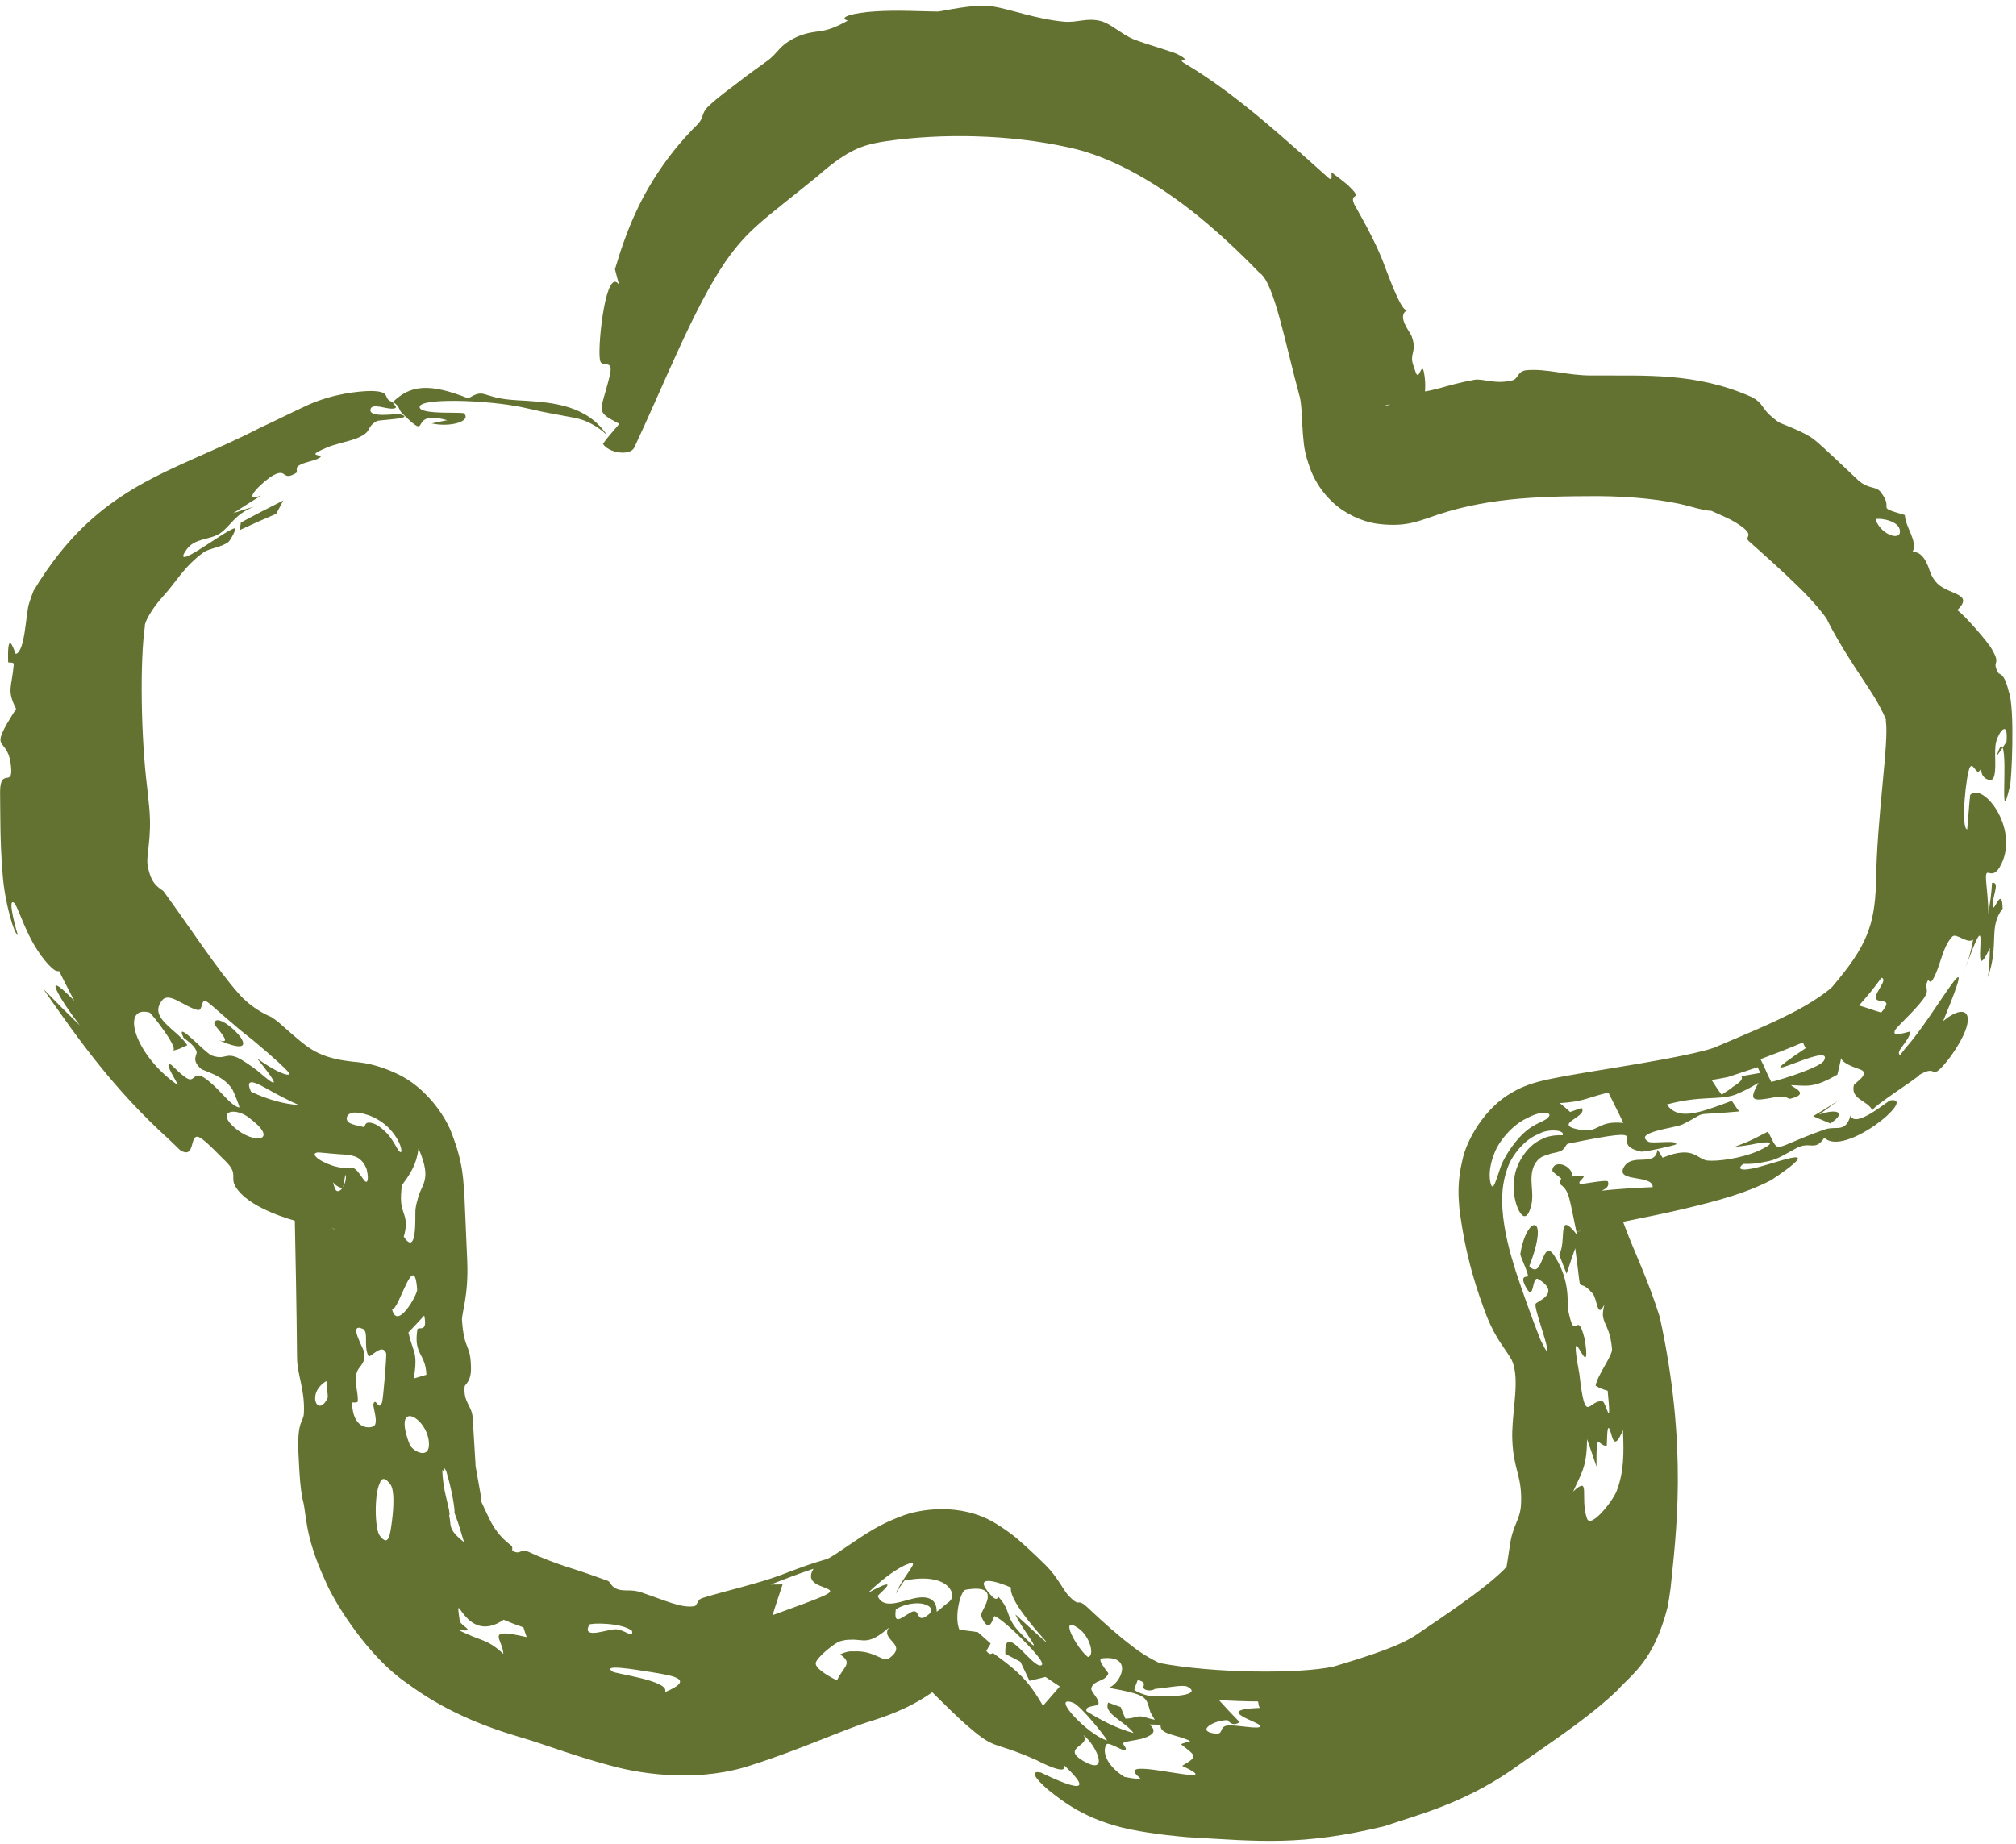 <svg width="176" height="161" viewBox="0 0 176 161" fill="none" xmlns="http://www.w3.org/2000/svg">
<path d="M81.912 148.274C81.259 147.626 80.621 146.99 80.046 146.44C79.764 146.17 79.492 145.918 79.293 145.746C79.196 145.661 79.117 145.597 79.097 145.582C79.084 145.57 79.1 145.6 79.398 145.78C80.22 146.289 81.426 146.57 82.202 146.547C83 146.537 83.388 146.391 83.54 146.345C83.822 146.231 83.388 146.419 82.851 146.775C81.572 147.467 80.447 148.884 76.086 150.26C74.145 150.812 69.649 152.844 65.708 154.083C61.374 155.574 56.467 155.046 53.249 154.146C49.922 153.254 47.505 152.279 45.287 151.642C42.094 150.687 38.751 149.358 35.494 146.938C32.275 144.757 29.269 140.132 28.367 137.949C26.551 134.004 26.767 132.128 26.444 131.022C26.319 130.428 26.299 130.196 26.265 129.937C26.239 129.725 26.218 129.515 26.204 129.352C26.172 128.996 26.153 128.708 26.134 128.42C26.099 127.849 26.073 127.318 26.05 126.791C25.939 123.988 26.497 124.184 26.53 123.402C26.632 121.295 25.95 120.088 25.934 118.566C25.889 114.007 25.805 109.648 25.712 105.275C25.709 104.919 25.691 104.608 25.676 104.442C25.672 104.285 25.626 104.251 25.833 104.705C25.944 104.93 26.144 105.305 26.552 105.763C26.953 106.223 27.606 106.714 28.179 106.972C29.381 107.48 29.59 107.305 28.787 107.234C28.137 107.141 27.497 107.026 26.828 106.878C21.668 105.603 20.593 103.861 20.414 103.285C20.234 102.58 20.726 102.337 19.476 101.179C17.224 98.867 17.143 99.072 16.883 99.564C16.69 100.075 16.695 100.989 15.751 100.446C15.329 100.034 14.988 99.701 14.785 99.515C10.015 95.194 6.94 90.91 3.776 86.34C4.823 87.419 5.884 88.477 6.973 89.535C5.338 87.428 3.386 84.204 6.485 87.376C6.016 86.51 5.62 85.677 5.158 84.785C5.066 84.814 4.949 84.79 4.811 84.726C4.126 84.303 3.078 82.856 2.46 81.512C1.815 80.168 1.46 78.995 1.207 78.818C0.593 78.369 1.523 81.606 1.564 81.642C1.25 81.633 0.382 78.754 0.218 76.171C-0.002 73.544 0.033 71.005 0.013 69.814C0.008 69.448 0.008 69.201 0.008 69.104C0.034 67.006 1.135 68.763 0.967 67.008C0.739 64.004 -1.24 66.015 1.407 61.894C0.574 60.245 1.015 60.105 1.202 58.021C1.229 57.745 0.715 57.925 0.71 57.802C0.613 54.55 1.324 57.112 1.376 57.097C2.23 56.877 2.238 53.468 2.561 52.608C2.664 52.293 2.768 51.985 2.926 51.585C8.579 42.2 14.994 41.343 22.762 37.323C23.604 36.948 25.224 36.129 26.905 35.351C29.116 34.361 31.342 34.151 32.379 34.136C34.314 34.163 33.31 34.841 34.297 35.105C35.83 33.607 37.491 33.431 40.889 34.785C42.328 33.878 42.051 34.682 44.594 34.906C44.988 34.947 45.429 34.962 45.939 34.992C48.22 35.155 51.25 35.367 52.992 37.999C52.48 37.502 52.256 37.387 51.977 37.204C51.719 37.044 51.494 36.929 51.288 36.837C50.88 36.656 50.543 36.564 50.196 36.488C49.501 36.346 48.76 36.233 47.234 35.928C47.041 35.891 46.522 35.751 45.796 35.604C42.721 34.904 36.081 34.678 36.671 35.651C37.038 36.213 40.392 35.952 40.515 36.096C41.182 36.798 39.276 37.327 37.691 36.97C38.102 36.87 38.598 36.778 39.043 36.691C35.416 35.674 37.842 38.777 35.131 36.11C34.783 35.791 34.92 35.456 34.331 35.126C34.216 35.267 34.928 35.604 34.32 35.676C33.711 35.743 32.483 35.156 32.347 35.73C32.158 36.535 34.649 36.096 34.849 36.166C34.851 36.161 34.853 36.156 34.855 36.151C36.53 36.575 33.039 36.642 32.891 36.77C31.88 37.357 32.592 37.661 31.167 38.261C30.555 38.523 29.206 38.767 28.498 39.097C28.2 39.225 27.945 39.342 27.767 39.438C27.009 39.854 28.389 39.671 27.891 39.977C27.395 40.281 26.62 40.307 26.044 40.675C25.797 40.834 25.989 41.215 25.869 41.287C24.584 42.068 25.094 40.846 23.889 41.484C23.094 41.895 20.883 43.976 22.782 43.273C21.963 43.787 21.164 44.284 20.37 44.804C20.954 44.623 21.539 44.404 22.125 44.264C20.448 44.924 20.115 45.964 19.211 46.565C18.314 47.167 17.012 46.956 16.287 47.98C14.774 50.123 19.592 46.327 20.463 46.13C20.759 46.033 20.084 47.213 19.947 47.321C19.313 47.796 18.267 47.875 17.78 48.223C16.047 49.478 15.418 50.773 14.277 52.02C13.27 53.101 12.581 54.377 12.651 54.652C12.208 57.668 12.297 64.347 12.842 68.709C12.908 69.312 12.967 69.894 13.023 70.451C13.291 73.201 12.72 74.66 12.896 75.604C13.1 76.683 13.402 77.063 13.669 77.337C13.936 77.596 14.191 77.731 14.277 77.822C14.28 77.826 14.284 77.83 14.287 77.833C16.358 80.659 19.024 84.738 20.864 86.784C21.888 87.95 23.145 88.577 23.658 88.784C23.943 88.968 24.14 89.106 24.259 89.206C26.166 90.886 26.798 91.436 27.603 91.848C28.363 92.243 29.3 92.523 30.587 92.67C30.867 92.751 32.342 92.649 34.713 93.774C37.151 94.931 38.783 97.331 39.35 98.74C40.526 101.685 40.432 103.152 40.555 104.636C40.643 106.605 40.72 108.453 40.79 110.103C40.919 113.175 40.287 114.66 40.333 115.291C40.528 118.006 41.088 117.257 41.118 119.457C41.136 120.646 40.579 120.889 40.564 121.048C40.437 122.449 41.188 122.694 41.263 123.768C41.323 124.624 41.373 125.475 41.419 126.282C41.443 126.693 41.465 127.075 41.488 127.436C41.5 127.614 41.511 127.78 41.52 127.896C41.524 127.955 41.528 128.002 41.527 128.006C41.522 128.001 41.527 127.99 41.46 127.687C41.851 129.912 42.185 131.522 41.924 130.911C42.636 132.441 42.81 132.863 43.195 133.447C43.55 133.981 43.993 134.463 44.622 134.936C44.824 135.087 44.627 135.347 44.783 135.431C45.489 135.78 45.43 135.149 46.181 135.513C47.172 135.971 48.327 136.434 49.639 136.854C50.83 137.225 51.97 137.631 53.047 138.019C53.323 138.118 53.317 138.56 53.928 138.765C54.532 138.966 55.115 138.743 55.956 139.026C58.164 139.771 59.501 140.434 60.637 140.236C60.799 140.207 60.902 139.836 61.071 139.654C61.169 139.594 61.272 139.543 61.384 139.508C63.293 138.917 66.292 138.236 68.172 137.517C69.405 137.057 70.65 136.546 72.423 136.063C72.016 136.185 72.447 136.035 72.943 135.696C73.466 135.36 74.149 134.871 75.01 134.304C75.892 133.742 76.892 133.058 78.641 132.402C80.201 131.764 83.858 131.149 86.895 132.997C88.579 134.037 89.009 134.552 89.68 135.128C90.287 135.681 90.805 136.185 91.307 136.681C92.336 137.703 92.843 138.876 93.337 139.377C93.758 139.804 93.939 139.898 94.067 139.916C94.274 139.943 94.336 139.77 95.022 140.423C96.335 141.668 97.658 142.842 98.884 143.764C100.041 144.688 101.442 145.308 101.216 145.203C105.925 146.105 113.399 146.166 116.403 145.519C119.759 144.516 122.334 143.663 123.743 142.672C123.904 142.561 124.067 142.451 124.227 142.342C126.146 141.043 128.073 139.736 129.674 138.464C130.463 137.837 131.172 137.206 131.578 136.752C131.778 136.533 131.895 136.355 131.861 136.377C131.841 136.401 131.596 136.647 131.406 137.514C131.552 136.702 131.682 135.829 131.806 134.981C132.068 133.109 132.694 132.781 132.787 131.385C132.913 128.881 132.138 128.391 132.03 125.787C131.93 123.736 132.564 121.25 132.209 119.482C132.121 119.048 131.989 118.728 131.854 118.542C131.382 117.736 130.615 116.918 129.84 115.046C129.007 112.864 127.945 109.837 127.404 105.492C127.313 104.415 127.226 103.136 127.672 101.284C128.042 99.501 129.635 96.724 131.974 95.407C132.621 95.026 133.002 94.885 133.319 94.763C133.54 94.68 133.714 94.623 133.874 94.574C134.217 94.47 134.346 94.438 134.551 94.386C134.891 94.301 135.165 94.243 135.396 94.194C135.885 94.093 136.278 94.019 136.687 93.945C137.475 93.803 138.211 93.681 138.939 93.56C140.383 93.321 141.789 93.094 143.159 92.859C144.528 92.624 145.872 92.381 147.12 92.118C147.742 91.987 148.342 91.849 148.857 91.713C149.346 91.588 149.876 91.4 149.757 91.428C152.301 90.341 154.398 89.485 156.303 88.512C158.145 87.609 159.853 86.376 160.062 86.038C162.922 82.657 163.655 80.844 163.779 77.162C163.844 71.223 164.943 64.82 164.631 62.878C164.629 62.804 164.633 62.828 164.719 63.004C164.303 61.955 163.78 61.042 162.802 59.573C161.835 58.124 160.573 56.205 159.569 54.238C159.567 54.03 158.258 52.427 156.988 51.215C155.672 49.92 154.185 48.595 152.698 47.27C152.144 46.782 153.503 46.841 151.477 45.591C150.951 45.27 150.252 44.988 149.379 44.592C149.084 44.608 148.516 44.49 147.513 44.212C145.399 43.623 142.414 43.335 139.497 43.318C134 43.324 129.432 43.482 124.653 45.237C123.841 45.473 122.649 46.073 120.115 45.714C118.874 45.522 117.356 44.815 116.364 43.869C115.349 42.927 114.827 41.971 114.496 41.214C113.755 39.319 113.844 38.626 113.748 37.929C113.696 37.273 113.681 36.796 113.659 36.381C113.62 35.565 113.554 35.02 113.493 34.734C112.176 29.926 111.24 24.634 109.948 23.814C108.517 22.333 107.047 20.931 105.539 19.645C101.655 16.322 97.252 13.683 93.229 12.857C88.114 11.735 82.304 11.623 77.399 12.321C75.811 12.56 75.095 12.829 74.27 13.262C73.457 13.695 72.474 14.407 71.401 15.362C66.563 19.291 65.349 19.973 63.326 22.853C60.577 26.863 57.93 33.64 55.367 39.092C54.96 39.843 53.11 39.535 52.635 38.753C53.057 38.149 53.565 37.614 54.069 37.007C51.902 35.871 52.428 36.065 53.194 32.95C53.696 31.034 52.425 32.392 52.36 31.296C52.185 29.878 52.926 23.181 54.05 24.872C53.922 24.406 53.799 23.97 53.687 23.505C54.184 21.829 54.751 20.166 55.505 18.544C56.785 15.744 58.654 13.073 60.881 10.876C61.475 10.282 61.209 9.884 61.827 9.298C62.743 8.433 63.592 7.847 64.37 7.245C65.136 6.641 65.946 6.056 66.871 5.393C68.021 4.608 67.882 3.994 69.663 3.175C71.506 2.452 71.645 3.127 74.016 1.797C73.086 1.512 74.553 1.105 76.389 0.996C78.282 0.861 80.647 1.003 81.877 1.009C82.219 0.995 85.162 0.284 86.704 0.564C88.249 0.82 90.481 1.67 92.893 1.892C94.026 1.997 94.863 1.527 96.082 1.831C96.199 1.861 96.316 1.903 96.433 1.954C97.24 2.298 98.021 3.028 98.939 3.419C100.012 3.847 102.441 4.525 102.835 4.75C104.271 5.513 102.51 4.997 103.461 5.558C108.038 8.28 112.326 12.283 115.976 15.529C116.425 15.928 116.178 15 116.245 15.044C116.976 15.585 117.444 15.963 117.741 16.228C119.117 17.585 117.734 16.725 118.228 17.833C118.565 18.472 120.172 21.158 120.912 23.308C121.732 25.456 122.421 27.161 122.847 27.088C121.895 27.597 123.1 28.965 123.243 29.361C123.732 30.723 123.04 30.835 123.363 31.837C123.426 32.04 123.504 32.266 123.599 32.521C123.892 33.335 124.105 31.546 124.306 32.47C124.543 33.62 124.386 34.633 124.198 35.547C124.103 36.003 123.999 36.441 123.927 36.811C123.89 36.994 123.864 37.16 123.844 37.265C123.82 37.364 123.826 37.422 123.737 37.217C123.728 37.199 123.72 37.18 123.712 37.159C123.645 37.005 123.646 36.748 123.386 36.338C123.184 35.944 122.268 35.295 121.491 35.315C121.078 35.301 120.8 35.458 121.006 35.426C122.331 35.041 124.298 34.529 122.689 34.335C125.37 34.244 125.786 33.689 128.737 33.157C129.488 33.036 130.528 33.587 132.042 33.206C132.548 33.08 132.477 32.397 133.262 32.324C135.065 32.163 136.774 32.791 138.979 32.785C139.114 32.785 139.249 32.784 139.386 32.783C143.553 32.82 148.042 32.504 152.851 34.632C154.046 35.234 153.68 35.627 154.887 36.56C154.989 36.65 155.127 36.757 155.278 36.863C155.476 36.998 157.484 37.663 158.409 38.405C158.97 38.83 161.664 41.399 162.215 41.923C163.144 42.756 163.746 42.404 164.191 42.965C165.46 44.625 163.562 44.166 166.295 44.969C166.355 46.073 167.42 47.197 166.986 48.165C167.716 48.231 168.046 48.748 168.353 49.505C168.504 49.947 168.665 50.474 169.123 50.936C170.132 51.953 172.394 51.794 170.874 53.276C171.449 53.636 173.596 56.106 173.885 56.674C174.761 58.158 173.829 57.595 174.435 58.722C174.44 58.733 174.446 58.742 174.452 58.749C174.557 58.934 174.957 58.678 175.362 60.37C175.933 61.806 175.603 68.323 175.475 68.599C174.531 72.713 175.288 66.317 174.829 65.284C174.945 65.116 175.06 64.949 175.172 64.769C175.338 62.737 174.47 63.942 174.259 64.805C174.051 65.678 174.361 67.286 174.017 67.962C173.845 68.3 172.799 68.008 172.99 66.978C172.594 68.07 172.338 66.534 172.002 66.954C171.656 67.409 171.145 72.343 171.741 72.416C171.827 71.493 171.901 70.341 171.999 69.409C173.134 68.254 176.253 72.305 174.728 75.421C173.863 77.291 173.222 75.121 173.411 77.155C173.459 77.704 173.559 78.522 173.596 79.78C173.734 78.828 173.859 78.018 173.904 77.154C173.905 77.13 173.907 77.106 173.908 77.082C174.045 77.067 174.131 77.095 174.181 77.154C174.415 77.483 173.853 78.566 173.998 79.198C174.097 79.588 174.784 77.313 174.835 79.336C173.567 80.939 174.559 82.408 173.552 85.315C173.661 84.46 173.716 83.609 173.716 82.774C171.677 87.163 174.356 76.618 171.377 85.135C171.75 84.127 172.077 83.105 172.257 82.045C171.752 82.451 170.774 81.413 170.434 81.782C169.56 82.7 169.433 84.301 168.768 85.479C168.483 85.984 168.363 85.516 168.339 85.559C167.941 86.23 168.432 86.308 168.096 86.93C167.692 87.738 165.756 89.508 165.509 89.848C164.903 90.774 166.791 89.964 166.777 90.079C166.728 90.489 166.404 90.913 166.142 91.27C165.867 91.647 165.633 91.937 165.872 92.123C166.028 91.931 166.203 91.715 166.382 91.477C169.036 88.523 173.149 80.656 169.641 89.154C171.865 87.32 172.788 88.724 170.344 92.178C169.287 93.58 169.033 93.644 168.825 93.579C168.617 93.518 168.463 93.337 167.591 93.833C167.374 94.165 163.462 96.61 163.458 96.968C163.124 96.084 161.533 96.032 161.846 94.746C161.896 94.568 163.335 93.741 162.43 93.39C161.98 93.217 160.873 92.883 160.735 92.388C160.639 92.843 160.534 93.347 160.411 93.822C158.329 95.025 157.819 94.8 156.363 94.746C156.521 94.97 158.111 95.512 156.251 95.943C156.154 95.961 155.92 95.624 154.964 95.803C153.023 96.164 152.592 96.2 153.525 94.536C152.782 94.999 152.113 95.325 151.493 95.58C150.043 96.09 148.492 95.628 145.515 96.437C146.49 97.798 148.127 97.281 151.182 96.118C151.421 96.423 151.585 96.747 151.844 97.044C147.239 97.46 149.441 96.915 146.869 98.183C146.229 98.491 142.531 98.855 143.908 99.688C144.235 99.888 146.515 99.497 146.316 99.914C146.279 100 143.517 100.615 143.257 100.549C139.972 99.805 145.451 98.108 136.899 99.858C136.662 99.915 136.658 100.363 136.178 100.529C136.023 100.585 135.873 100.622 135.728 100.652C135.65 100.668 135.583 100.68 135.509 100.695C135.411 100.719 135.315 100.743 135.194 100.796C134.767 100.939 134.333 101 133.946 101.729C133.361 102.974 134.069 104.21 133.597 105.526C133.27 106.58 132.777 106.31 132.388 105.189C132.212 104.625 132.052 103.836 132.222 102.756C132.344 101.718 133.193 100.162 134.445 99.542C135.024 99.235 135.145 99.259 135.35 99.201C135.514 99.168 135.647 99.15 135.779 99.136C136.014 99.115 136.233 99.112 136.421 99.123C136.494 98.958 136.386 98.841 136.141 98.766C136.025 98.728 135.838 98.707 135.625 98.701C135.495 98.704 135.38 98.704 135.201 98.729C134.983 98.781 134.871 98.726 134.169 99.081C133.155 99.514 131.987 100.794 131.578 102.076C131.133 103.35 131.11 104.485 131.164 105.519C131.299 107.564 131.818 109.356 132.326 110.985C133.394 114.226 134.359 116.665 134.478 116.963C134.66 117.332 134.782 117.577 134.867 117.728C135.062 118.074 135.097 117.988 135.051 117.678C134.96 116.896 133.902 114.156 134.065 113.834C134.179 113.623 136.334 112.918 134.31 111.691C133.709 111.323 133.968 113.685 133.265 112.478C132.56 111.254 133.38 111.541 133.389 111.432C133.419 111.058 132.696 109.704 132.729 109.474C133.269 106.078 135.351 105.839 133.51 110.548C134.749 111.912 134.589 107.872 135.727 109.689C137.119 111.845 136.816 113.9 136.87 114.21C137.5 117.547 137.629 114.138 138.316 116.795C138.376 117.069 138.433 117.427 138.473 117.863C138.649 120.36 136.853 114.435 137.881 119.953C138.422 124.699 138.682 122.114 139.92 122.367C140.203 122.428 140.725 125.146 140.351 121.43C140.031 121.35 139.606 121.192 139.297 120.984C139.45 120.085 140.784 118.343 140.732 117.8C140.68 117.118 140.55 116.604 140.417 116.228C140.054 115.241 139.751 115.123 140.066 113.905C139.418 115.212 139.466 113.438 139.046 112.952C137.519 111.152 138.198 113.948 137.519 108.987C137.26 109.741 137.007 110.451 136.767 111.208C136.545 110.655 136.326 110.101 136.117 109.544C136.811 108.334 135.885 105.545 137.675 107.812C136.994 104.569 137.008 104 136.268 103.449C136.135 103.332 136.163 103.057 136.313 102.917C136.141 102.751 135.53 102.336 135.522 102.216C135.518 102.014 135.61 101.846 135.757 101.738C136.488 101.372 137.465 102.269 137.185 102.732C137.582 102.684 137.915 102.66 138.038 102.653C138.77 102.616 137.428 103.308 138.04 103.371C138.229 103.386 140.294 102.976 140.371 103.16C140.808 104.329 137.179 103.967 144.286 103.651C144.288 102.531 141.073 103.244 141.74 101.955C142.451 100.574 144.526 101.986 144.691 100.386C144.877 100.616 144.975 100.816 145.148 101.084C147.863 99.967 148.12 101.212 149.053 101.33C149.899 101.417 151.964 101.171 153.539 100.472C154.665 99.952 155.132 99.534 153.282 99.858C152.769 99.973 152.166 100.059 151.427 100.138C151.97 99.93 152.531 99.725 153.107 99.44C153.52 99.229 153.938 99.021 154.349 98.805C155.451 100.844 154.476 100.327 159.251 98.635C160.296 98.242 161.1 98.992 161.555 97.398C161.962 98.564 164.686 96.203 165.03 96.076C167.496 95.714 160.985 101.094 159.269 99.333C158.455 100.59 158.023 99.596 156.818 100.255C155.501 100.968 155.086 101.299 153.955 101.467C153.416 101.594 152.852 101.638 152.185 101.624C151.43 102.232 152.353 102.274 154.072 101.747C156.035 101.186 158.819 100.155 155.217 102.645C155.039 102.77 154.834 102.906 154.616 103.047C152.343 104.214 149.992 104.837 146.906 105.575C145.387 105.929 143.736 106.271 142.02 106.614C141.163 106.786 140.282 106.959 139.427 107.135C139.002 107.224 138.579 107.314 138.205 107.403C138.03 107.445 137.854 107.49 137.746 107.525C137.701 107.54 137.666 107.556 137.715 107.548C137.738 107.545 137.801 107.531 137.919 107.493C138.004 107.46 138.293 107.394 138.92 107.032C139.451 106.741 140.018 106.206 140.343 105.694C140.675 105.186 140.8 104.767 140.859 104.546C140.964 104.088 140.93 104.215 141 104.463C141.118 105.002 141.449 106.049 141.862 107.119C142.697 109.368 143.841 111.621 144.905 115.014C147.405 126.468 146.279 134.182 145.85 138.622C145.777 139.168 145.694 139.716 145.6 140.262C144.37 145.092 142.452 146.167 141.203 147.582C139.871 148.847 138.697 149.746 137.598 150.569C135.411 152.189 133.491 153.447 131.896 154.597C127.557 157.55 123.702 158.475 120.863 159.452C113.598 161.204 109.919 160.768 103.679 160.41C103.067 160.354 100.993 160.196 98.614 159.722C94.731 158.888 92.766 157.27 91.498 156.266C90.285 155.218 89.924 154.564 90.863 154.765C91.19 154.911 96.754 157.716 92.85 154.089C93.344 155.169 90.716 153.806 90.524 153.699C86.314 151.818 87.088 153.035 83.989 150.275C83.425 149.759 82.74 149.097 81.912 148.274ZM67.442 141.028C71.829 139.427 72.892 139.071 72.34 138.774C71.847 138.469 70.208 138.286 71.02 136.972C69.583 137.447 68.424 137.911 67.285 138.349C67.629 138.346 67.967 138.345 68.32 138.34C68.322 138.339 68.323 138.339 68.324 138.338C68.015 139.24 67.726 140.136 67.442 141.028ZM24.727 43.701C24.526 44.086 24.332 44.471 24.112 44.865C23.031 45.319 21.97 45.792 20.927 46.288C20.961 46.067 20.991 45.847 21.028 45.626C22.236 44.964 23.471 44.334 24.727 43.701ZM137.758 98.607C139.654 99.044 139.307 97.805 141.718 98.047C141.302 97.151 140.849 96.281 140.418 95.397C138.638 95.799 138.367 96.179 136.175 96.317C136.493 96.569 136.788 96.829 137.079 97.092C137.407 96.972 137.754 96.844 138.068 96.738C138.712 97.493 135.515 98.137 137.751 98.61C137.754 98.609 137.756 98.608 137.758 98.607ZM154.64 94.468C155.564 94.245 159.039 93.163 159.254 92.567C160.154 90.737 151.505 95.623 157.643 91.514C157.532 91.361 157.48 91.183 157.399 91.017C156.226 91.52 154.992 91.996 153.695 92.478C154.045 93.129 154.277 93.818 154.64 94.468ZM99.023 147.556C99.335 147.782 100.251 148.148 100.701 148.079C102.726 148.214 104.928 147.929 103.656 147.268C103.291 147.072 101.968 147.355 100.81 147.469C100.615 147.625 100.184 147.633 99.959 147.51C99.53 147.269 100.337 146.952 99.328 146.684C99.225 146.96 99.091 147.255 99.027 147.556C99.025 147.556 99.024 147.556 99.023 147.556ZM94.862 149.418C96.151 150.218 97.538 150.931 98.959 151.317C98.239 150.307 96.269 149.613 96.756 148.651C97.122 148.8 97.482 148.933 97.84 149.049C97.968 149.391 98.103 149.728 98.254 150.062C99.439 150.01 99.118 149.643 100.348 150.048C100.486 150.08 100.64 150.117 100.814 150.159C100.673 149.933 100.553 149.722 100.441 149.526C100.001 148.113 100.281 148.022 96.794 147.362C97.837 147.019 99.026 144.482 96.214 144.797C95.672 144.843 96.779 146.057 96.759 146.106C96.511 146.853 95.494 146.665 95.277 147.384C95.18 147.717 96.019 148.341 95.895 148.786C95.833 149.011 94.64 148.895 94.862 149.418ZM94.975 144.677C95.59 144.613 95.19 142.868 94.102 142.136C92.385 140.972 94.033 143.955 94.975 144.677ZM24.734 43.696C24.731 43.698 24.729 43.699 24.727 43.701C24.728 43.699 24.729 43.698 24.729 43.696C24.731 43.696 24.732 43.696 24.734 43.696ZM150.307 95.586C150.655 95.322 151.083 95.097 151.224 94.936C151.809 94.564 152.219 94.257 152.027 93.965C152.585 93.867 153.134 93.771 153.672 93.679C153.598 93.512 153.519 93.346 153.446 93.181C152.613 93.456 151.758 93.73 150.849 94.041C150.655 94.071 150.025 94.207 149.429 94.294C149.714 94.728 149.979 95.168 150.307 95.586ZM164.233 88.409C165.454 86.983 163.826 87.697 163.767 87.13C163.714 86.575 164.839 85.538 164.255 85.364C163.708 86.144 163.036 86.963 162.297 87.793C162.961 87.976 163.579 88.228 164.235 88.406C164.234 88.407 164.233 88.408 164.233 88.409ZM39.251 132.183C39.251 132.244 39.236 132.284 39.214 132.317C39.431 133.209 39.038 133.486 40.514 134.651C40.513 134.65 40.513 134.649 40.512 134.647C40.28 133.958 40.14 133.285 39.674 132.079C39.731 131.909 39.503 130.198 38.899 128.256C38.92 128.423 38.895 128.392 38.877 128.36C38.856 128.322 38.831 128.258 38.805 128.185C38.773 128.268 38.744 128.337 38.718 128.383C38.69 128.424 38.671 128.458 38.617 128.319C38.64 130.078 39.197 131.436 39.251 132.183ZM130.166 103.433C130.368 103.914 130.522 103.301 130.922 102.149C131.236 101.014 132.572 99.07 133.747 98.375C134.296 98.04 134.552 97.963 134.672 97.892C134.814 97.819 134.93 97.758 134.999 97.707C135.304 97.463 135.333 97.314 135.179 97.224C135.099 97.18 134.983 97.15 134.793 97.152C134.678 97.159 134.545 97.174 134.372 97.21C134.293 97.226 134.174 97.257 133.994 97.321C133.819 97.385 133.609 97.467 133.306 97.636C132.258 98.089 130.939 99.425 130.465 100.689C129.953 101.95 129.995 102.906 130.166 103.433ZM13.046 88.404C10.498 87.731 11.715 92.09 15.474 94.709C15.78 94.934 14.12 92.567 14.931 92.958C15.004 92.998 16.075 94.123 16.509 94.229C16.938 94.338 16.983 93.699 17.581 93.968C17.919 94.118 18.29 94.439 18.685 94.798C19.46 95.516 20.245 96.583 20.882 96.699C20.994 96.721 20.346 95.22 20.297 95.136C20.02 94.699 19.645 94.36 19.248 94.117C18.467 93.644 17.666 93.427 17.548 93.323C16.638 92.497 17.262 92.136 17.155 91.807C16.962 91.191 16.05 90.67 16.017 90.601C15.204 88.865 17.937 92.011 18.532 92.175C19.681 92.557 19.648 91.899 20.721 92.336C21.18 92.557 21.772 92.954 22.484 93.492C22.771 93.729 25.555 96.249 22.451 92.424C23.851 93.402 24.48 93.667 24.881 93.788C25.264 93.894 25.337 93.816 25.209 93.64C24.894 93.274 24.115 92.522 22.018 90.766C20.462 89.593 18.588 87.821 18.101 87.487C17.483 87.052 17.759 88.318 17.239 88.184C16.045 87.88 14.785 86.592 14.17 87.324C12.886 88.884 15.45 89.856 16.354 91.26C15.925 91.436 15.572 91.675 15.042 91.73C15.774 91.712 13.213 88.463 13.049 88.402C13.048 88.403 13.047 88.404 13.046 88.404ZM35.077 103.508C35.016 104.104 34.994 104.517 35.014 104.875C35.079 106.048 35.744 106.272 35.251 107.978C36.454 109.81 36.224 106.103 36.268 105.665C36.301 105.334 36.362 105.056 36.44 104.814C36.732 103.342 37.796 103.161 36.535 100.272C36.348 101.826 35.689 102.639 35.077 103.508ZM19.071 90.805C20.552 91.352 18.687 89.565 18.706 89.387C18.821 87.792 24.082 93.005 19.071 90.805ZM106.086 151.366C106.859 151.452 106.401 150.819 107.087 150.672C107.768 150.533 110.087 151.083 110.03 150.697C109.948 150.333 105.808 149.273 109.986 149.123C109.845 148.91 109.893 148.752 109.826 148.559C108.692 148.551 107.543 148.508 106.412 148.438C106.998 149.085 107.62 149.755 108.221 150.363C107.549 150.831 107.2 150.189 107.168 150.188C107.168 150.189 107.168 150.189 107.168 150.19C105.957 150.189 104.353 151.154 106.086 151.366ZM51.444 141.853C50.736 143.219 53.065 142.213 53.812 142.258C54.571 142.311 55.331 143.124 55.172 142.393C54.25 141.652 51.533 141.7 51.443 141.855C51.443 141.855 51.444 141.854 51.444 141.853ZM35.656 116.339C36.104 118.283 36.485 117.945 36.134 120.359C36.497 120.251 36.869 120.142 37.227 120.034C37.156 118.135 36.095 118.319 36.435 116.101C36.492 115.74 37.375 116.479 37.035 114.863C36.6 115.348 36.114 115.856 35.656 116.339ZM37.442 125.914C37.27 123.71 34.212 122.082 35.761 126.113C35.996 126.712 37.58 127.545 37.442 125.914ZM89.116 142.627C91.76 145.346 89.025 141.992 88.647 140.958C89.861 142.075 90.588 142.735 90.986 143.084C91.532 143.561 91.434 143.443 91.053 143.014C90.221 142.081 88.061 139.594 88.263 138.613C87.156 138.119 84.821 137.371 86.443 139.206C87.073 139.96 87.127 139.388 87.169 139.43C88.361 140.753 87.671 141.127 89.116 142.627ZM31.698 98.392C31.969 98.478 31.685 97.768 32.661 98.113C33.161 98.3 33.879 98.956 34.245 99.546C34.628 100.128 34.797 100.582 34.98 100.597C35.134 100.63 35.069 99.731 34.045 98.593C33.537 98.037 32.77 97.574 32.166 97.371C31.553 97.158 31.123 97.125 30.88 97.142C30.397 97.188 30.233 97.485 30.277 97.743C30.349 98.025 30.578 98.162 31.698 98.392ZM34.232 114.324C34.678 116.221 36.444 113.021 36.418 112.609C36.172 108.967 34.836 114.414 34.232 114.324ZM81.778 140.723C82.119 140.484 82.246 140.351 82.408 140.21C82.565 140.073 82.746 139.964 82.889 139.829C83.003 139.726 83.085 139.599 83.117 139.44C83.216 139.063 82.906 138.374 81.988 138.046C81.09 137.711 79.914 137.81 78.95 138.007C78.668 138.391 78.419 138.78 78.196 139.157C78.585 138.158 79.601 136.967 79.703 136.6C79.833 136.19 78.144 136.791 75.775 139.078C79.046 137.303 76.592 139.287 76.622 139.354C77.071 140.425 78.296 139.948 79.509 139.632C80.76 139.276 81.784 139.437 81.776 140.724C81.777 140.724 81.777 140.724 81.778 140.723ZM26.106 96.489C25.361 96.18 24.104 95.522 23.121 94.96C22.135 94.409 21.378 94.156 21.917 95.321C23.363 96.004 24.749 96.393 26.106 96.489ZM141.148 130.158C141.769 128.501 141.779 126.939 141.685 124.858C140.905 126.747 140.785 125.515 140.566 124.901C140.237 123.969 140.323 126.247 140.26 126.256C139.47 126.219 139.361 124.79 139.376 128.059C139.112 127.247 138.834 126.454 138.548 125.659C138.548 128.128 138.008 128.71 137.337 130.23C138.905 128.778 137.912 130.723 138.544 132.578C138.862 133.524 140.842 131.018 141.148 130.152C141.148 130.154 141.148 130.156 141.148 130.158ZM83.746 142.269C84.262 142.382 84.825 142.414 85.368 142.51C85.742 142.837 86.113 143.171 86.488 143.502C86.36 143.718 86.219 143.935 86.105 144.15C86.523 144.666 86.578 144.245 86.74 144.362C86.739 144.363 86.739 144.364 86.738 144.364C87.425 144.86 87.981 145.284 88.453 145.687C89.575 146.643 90.201 147.484 91.057 148.935C91.545 148.374 92.033 147.813 92.521 147.253C92.103 146.983 91.687 146.703 91.275 146.42C90.812 146.538 90.344 146.649 89.877 146.759C89.604 146.202 89.341 145.648 89.082 145.089C89.072 145.084 89.061 145.079 89.05 145.073C88.627 144.858 88.142 144.587 87.77 144.411C87.671 142.493 88.669 143.571 89.601 144.507C90.169 145.078 90.72 145.594 90.954 145.366C91.101 145.227 90.693 144.676 90.089 144.005C89.027 142.829 87.345 141.275 86.826 141.109C86.711 141.075 86.427 142.962 85.632 141.053C85.506 140.78 87.767 138.192 84.275 138.811C83.84 138.96 83.294 141.149 83.746 142.269ZM99.603 155.343C99.538 155.28 99.48 155.221 99.431 155.166C98.794 154.626 99.009 154.446 99.561 154.438C101.139 154.369 106.781 155.858 103.2 154.179C104.663 153.331 104.377 153.322 103.132 152.318C103.025 152.23 103.969 152.053 103.895 152.01C102.701 151.421 101.203 151.46 101.324 150.59C100.994 150.588 100.683 150.579 100.354 150.569C100.998 151.126 100.669 151.441 100.054 151.688C99.54 151.913 98.753 151.966 98.234 152.098C97.712 152.226 98.608 152.689 98.164 152.811C97.976 152.869 96.79 152.082 96.615 152.298C96.222 152.799 96.455 154.072 98.164 155.145C98.164 155.146 98.164 155.147 98.164 155.147C98.561 155.233 98.969 155.294 99.401 155.333C99.468 155.336 99.535 155.339 99.603 155.343ZM43.944 144.406C43.885 143.078 42.249 142.085 45.98 142.94C45.88 142.657 45.781 142.374 45.697 142.092C45.104 141.888 44.55 141.677 43.972 141.426C40.547 143.767 39.633 138.091 40.142 141.551C40.202 141.934 41.762 142.571 39.988 142.293C39.989 142.294 39.991 142.296 39.992 142.298C42.075 143.363 42.474 143.041 43.944 144.406ZM58.058 147.745C60.664 146.65 58.895 146.329 56.999 146.022C55.057 145.708 52.621 145.313 53.447 145.937C53.597 146.146 58.53 146.726 58.058 147.745ZM30.736 122.488C30.791 124.7 32.144 124.77 32.615 124.53C33.089 124.289 32.53 122.793 32.598 122.588C32.821 121.935 33.047 123.293 33.355 122.44C33.453 122.157 33.774 118.332 33.71 118.152C33.35 117.202 32.299 118.655 32.162 118.387C31.709 117.505 32.236 116.237 31.637 116.008C30.357 115.492 31.768 117.731 31.806 118.117C31.913 119.286 31.201 119.215 31.096 120.09C30.991 120.981 31.257 121.527 31.241 122.313C31.235 122.568 30.736 122.378 30.736 122.488ZM34.084 129.608C34.014 129.511 33.946 129.432 33.882 129.37C33.555 129.012 33.296 129.052 33.143 129.534C32.679 130.44 32.699 133.489 33.157 134.086C33.946 135.126 34.062 133.977 34.222 132.788C34.374 131.58 34.447 130.102 34.084 129.608ZM93.692 148.672C91.563 147.891 95.06 151.559 96.656 151.963C96.473 151.587 94.364 148.951 93.692 148.672ZM80.95 141.056C81.561 140.642 81.324 140.242 80.657 140.055C79.987 139.874 78.869 140.069 78.207 140.521C78.013 141.953 78.645 141.266 79.524 140.775C80.387 140.321 79.921 141.816 80.95 141.056ZM29.702 101.936C29.8 101.954 30.304 101.949 30.531 101.949C30.651 101.951 30.721 101.93 30.848 101.98C30.971 102.027 31.133 102.169 31.277 102.346C31.57 102.706 31.794 103.132 31.944 103.184C32.082 103.249 32.214 102.925 32.007 102.079C31.983 102.009 31.819 101.549 31.425 101.222C31.048 100.881 30.357 100.813 29.585 100.775C28.64 100.712 27.846 100.6 27.69 100.63C26.933 100.775 28.295 101.646 29.448 101.887C29.54 101.907 29.625 101.924 29.702 101.936ZM73.074 146.716C73.636 145.497 74.509 145.243 73.345 144.454C73.344 144.455 73.343 144.455 73.341 144.456C73.802 144.225 74.196 144.155 74.519 144.188C76.296 144.083 77.066 145.119 77.553 144.84C79.422 143.533 76.786 143.238 77.614 142.101C75.769 143.717 75.419 143.098 74.256 143.168C74.022 143.161 73.731 143.193 73.357 143.299C72.892 143.417 71.33 144.698 71.218 145.182C71.105 145.661 72.457 146.437 73.074 146.716ZM20.063 98.043C21.802 100.004 24.543 99.773 21.941 97.754C20.788 96.707 19.118 96.89 20.063 98.043ZM159.788 98.092C159.292 97.881 158.793 97.669 158.287 97.46C159.022 97.026 159.752 96.575 160.467 96.103C159.924 96.519 159.368 96.922 158.803 97.317C160.307 96.777 161.316 97.084 159.792 98.09C159.791 98.091 159.789 98.091 159.788 98.092ZM165.833 46.179C165.572 45.326 163.666 45.175 163.745 45.38C164.264 46.797 166.16 47.325 165.833 46.179ZM94.269 153.567C96.966 155.314 95.856 152.526 94.581 151.484C95.273 152.395 92.88 152.543 94.269 153.567ZM174.829 65.284C174.656 65.526 174.481 65.776 174.303 66.039C174.567 65.186 174.719 65.025 174.829 65.284ZM29.914 103.698C29.89 103.726 29.772 103.743 29.526 103.612C29.28 103.485 29.09 103.241 29.079 103.232C29.06 103.196 29.226 103.815 29.322 103.915C29.551 104.171 29.891 103.855 30.073 103.381C30.279 102.905 30.17 102.388 30.152 102.648C30.096 102.682 30.014 103.579 29.913 103.697C29.913 103.697 29.913 103.697 29.914 103.698ZM163.478 97.017C163.465 97.004 163.458 96.987 163.458 96.968C163.464 96.985 163.473 97 163.478 97.017ZM122.927 27.043C122.902 27.066 122.876 27.082 122.847 27.088C122.873 27.075 122.898 27.055 122.927 27.043ZM28.498 120.584C26.686 121.645 27.77 123.866 28.608 122.038C28.651 121.933 28.504 120.82 28.498 120.584Z" fill="#637231"/>
</svg>

